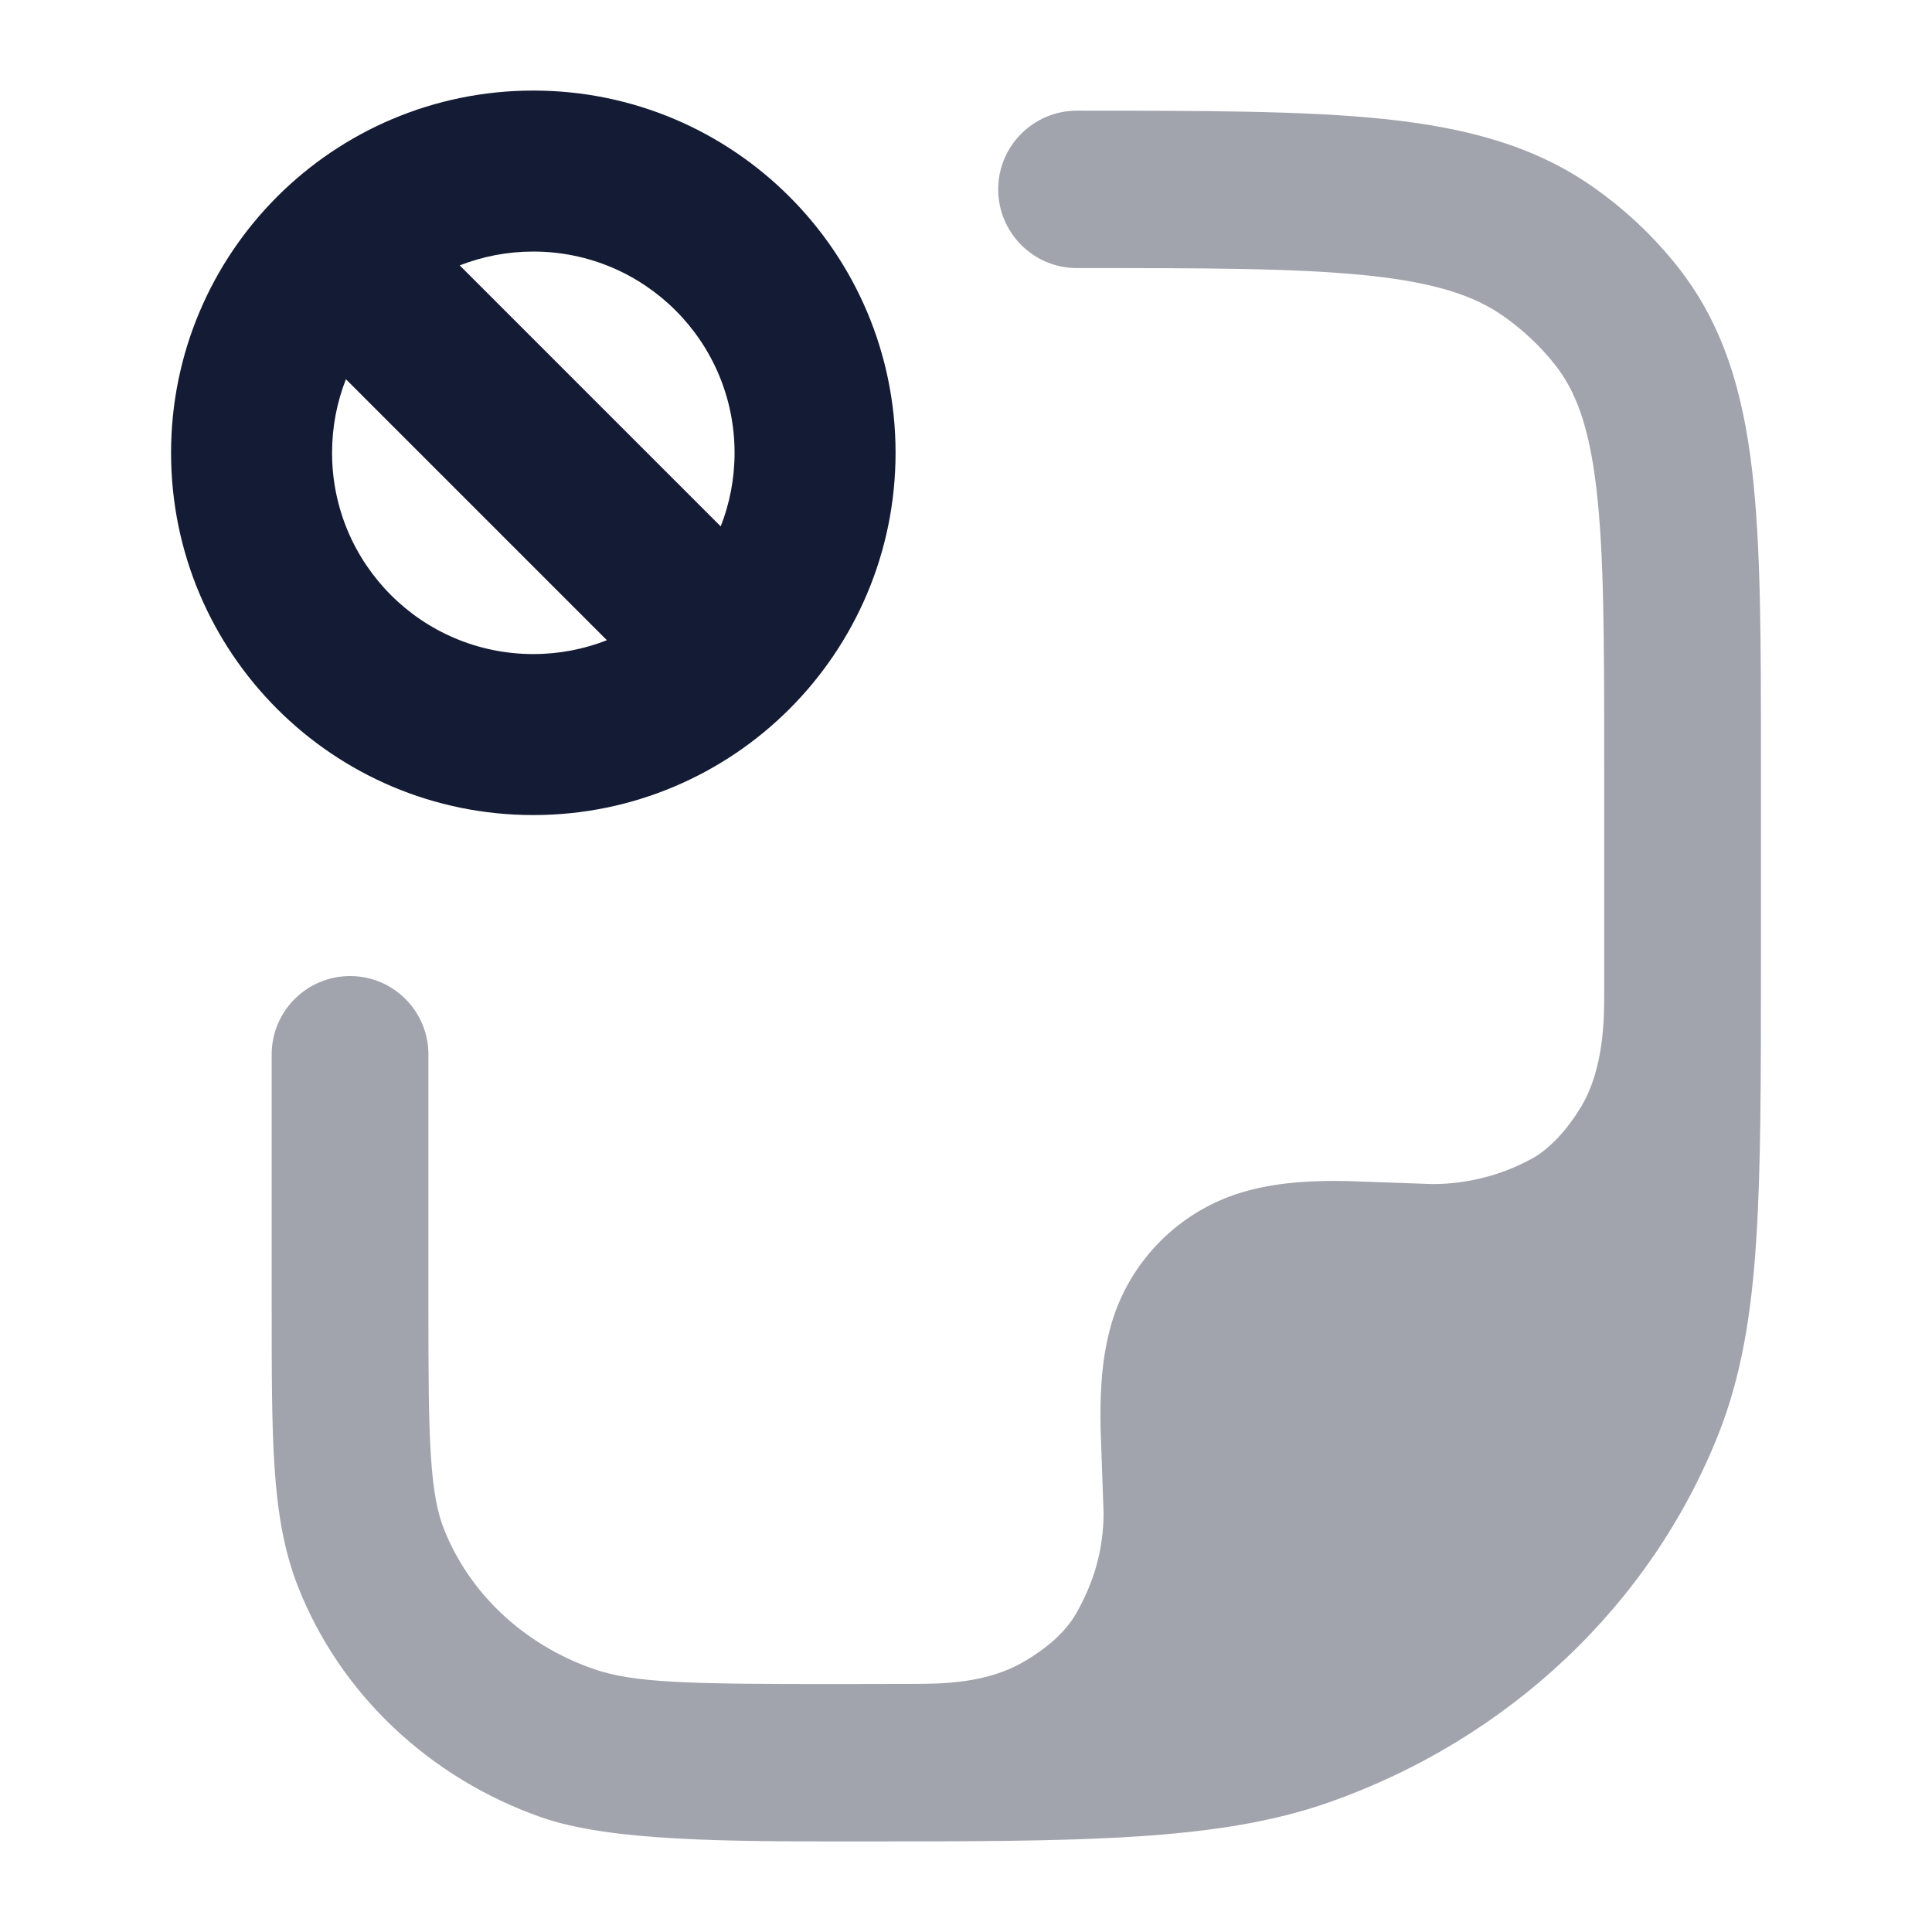 <svg width="24" height="24" viewBox="0 0 24 24" fill="none" xmlns="http://www.w3.org/2000/svg">
<path opacity="0.4" d="M17.189 1.478C16.206 1.375 14.918 1.375 13.377 1.375C12.838 1.375 12.4 1.813 12.4 2.352C12.4 2.892 12.838 3.33 13.377 3.33C14.986 3.33 16.117 3.331 16.987 3.422C17.84 3.511 18.324 3.678 18.682 3.931C18.924 4.102 19.136 4.303 19.314 4.527C19.57 4.85 19.739 5.282 19.831 6.069C19.926 6.879 19.928 7.936 19.928 9.46L19.928 12.36C19.928 12.627 19.928 13.265 19.647 13.738C19.474 14.029 19.253 14.272 19.025 14.396C18.659 14.595 18.238 14.709 17.792 14.709L16.751 14.672C16.371 14.664 15.928 14.676 15.5 14.791C14.666 15.014 14.014 15.666 13.791 16.5C13.676 16.928 13.664 17.371 13.672 17.751L13.709 18.792C13.709 19.259 13.584 19.667 13.367 20.045C13.24 20.266 13.019 20.468 12.714 20.645C12.252 20.914 11.699 20.916 11.361 20.918C11.023 20.919 10.666 20.92 10.368 20.92C8.534 20.92 7.867 20.907 7.363 20.729C6.491 20.422 5.825 19.78 5.515 18.995C5.437 18.798 5.382 18.54 5.353 18.092C5.323 17.635 5.322 17.052 5.322 16.212V13.099C5.322 12.561 4.886 12.125 4.349 12.125C3.811 12.125 3.375 12.561 3.375 13.099V16.245C3.375 17.044 3.375 17.692 3.41 18.22C3.446 18.765 3.521 19.25 3.704 19.715C4.233 21.054 5.342 22.088 6.718 22.573C7.577 22.876 9.049 22.875 10.604 22.875C13.444 22.875 15.13 22.875 16.513 22.388C18.733 21.606 20.506 19.944 21.35 17.808C21.631 17.096 21.756 16.331 21.816 15.414C21.875 14.513 21.875 13.401 21.875 11.982V9.399C21.875 7.951 21.875 6.778 21.765 5.841C21.651 4.867 21.408 4.029 20.838 3.31C20.543 2.938 20.194 2.609 19.804 2.333C19.059 1.806 18.198 1.583 17.189 1.478Z" fill="#141B34"/>
<path fill-rule="evenodd" clip-rule="evenodd" d="M5.711 3.297L8.953 6.539C9.064 6.256 9.125 5.948 9.125 5.625C9.125 4.244 8.006 3.125 6.625 3.125C6.302 3.125 5.994 3.186 5.711 3.297ZM7.539 7.953L4.297 4.711C4.186 4.994 4.125 5.302 4.125 5.625C4.125 7.006 5.244 8.125 6.625 8.125C6.948 8.125 7.256 8.064 7.539 7.953ZM3.443 2.443C4.256 1.63 5.383 1.125 6.625 1.125C9.11 1.125 11.125 3.14 11.125 5.625C11.125 6.867 10.62 7.994 9.807 8.807C8.994 9.62 7.867 10.125 6.625 10.125C4.14 10.125 2.125 8.11 2.125 5.625C2.125 4.383 2.63 3.256 3.443 2.443Z" fill="#141B34"/>
</svg>
